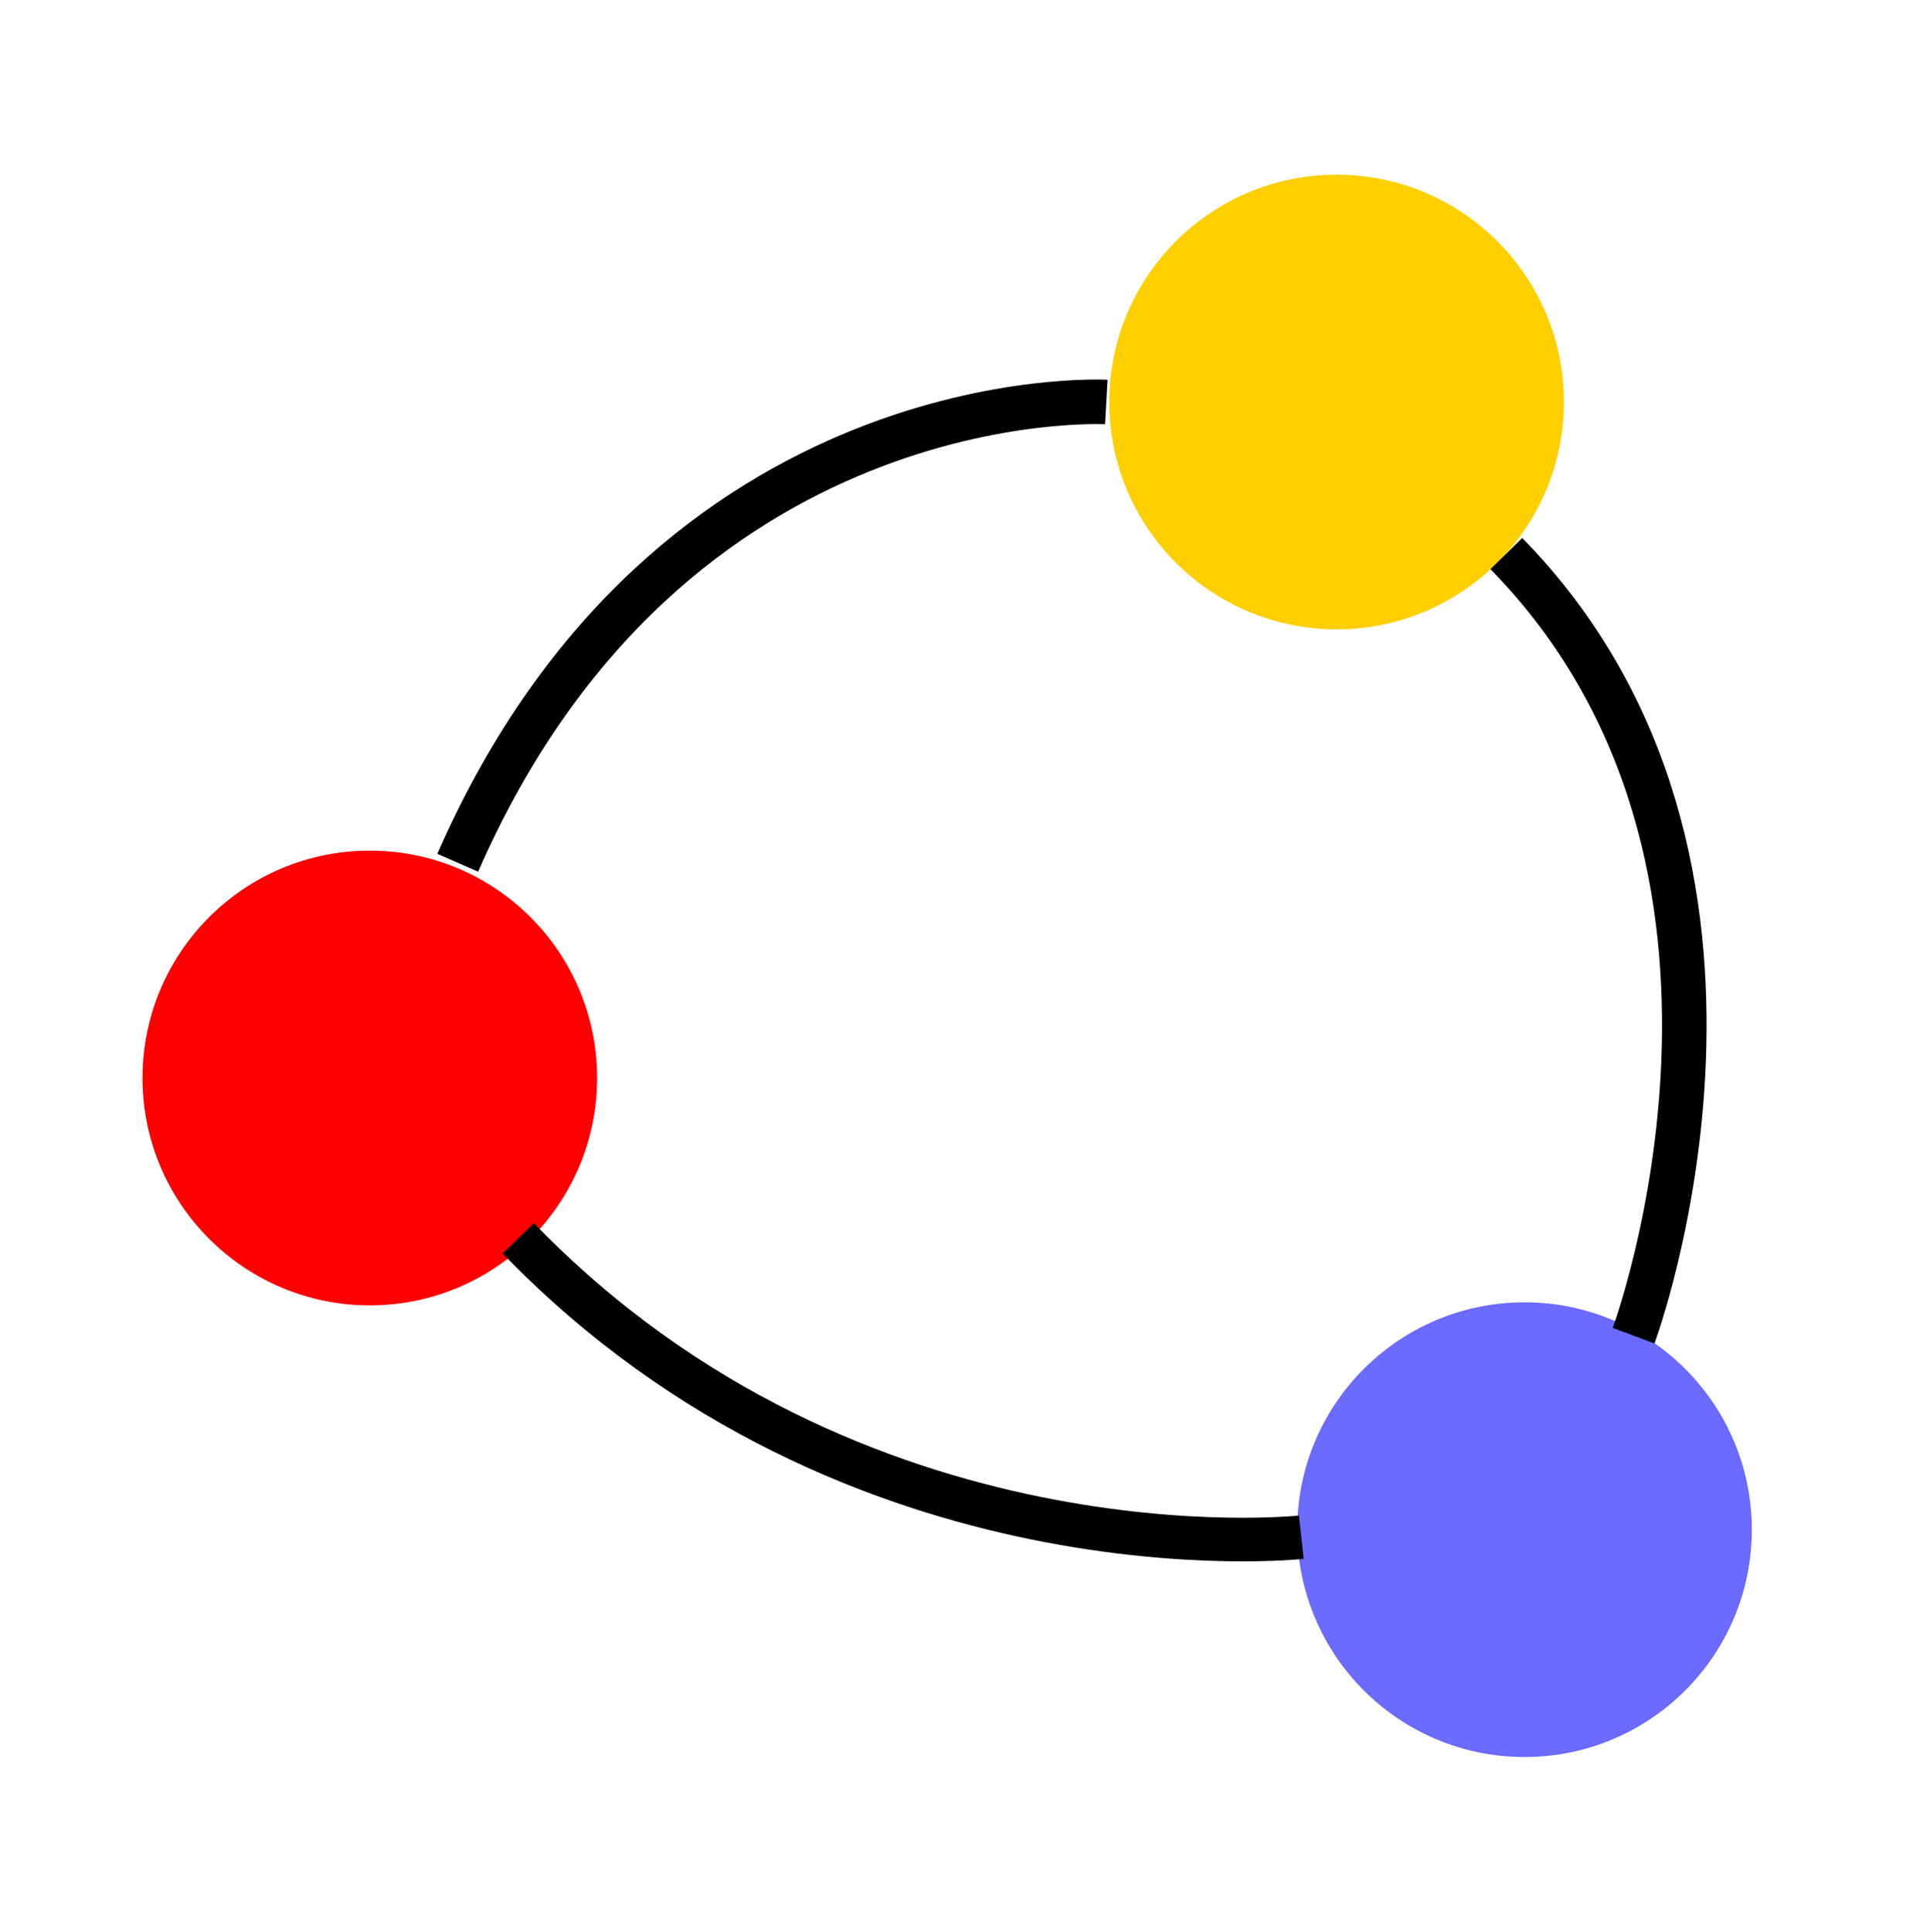 <?xml version="1.0" encoding="UTF-8" standalone="no"?>
<!-- Created with Inkscape (http://www.inkscape.org/) -->

<svg
   width="108.325mm"
   height="108.394mm"
   viewBox="0 0 108.325 108.394"
   version="1.1"
   id="svg5"
   inkscape:version="1.1.2 (0a00cf5339, 2022-02-04)"
   sodipodi:docname="xo-icon.svg"
   xmlns:inkscape="http://www.inkscape.org/namespaces/inkscape"
   xmlns:sodipodi="http://sodipodi.sourceforge.net/DTD/sodipodi-0.dtd"
   xmlns="http://www.w3.org/2000/svg"
   xmlns:svg="http://www.w3.org/2000/svg">
  <sodipodi:namedview
     id="namedview7"
     pagecolor="#ffffff"
     bordercolor="#666666"
     borderopacity="1.0"
     inkscape:pageshadow="2"
     inkscape:pageopacity="0.0"
     inkscape:pagecheckerboard="0"
     inkscape:document-units="mm"
     showgrid="false"
     inkscape:zoom="1"
     inkscape:cx="157"
     inkscape:cy="322.5"
     inkscape:window-width="1607"
     inkscape:window-height="1085"
     inkscape:window-x="26"
     inkscape:window-y="23"
     inkscape:window-maximized="0"
     inkscape:current-layer="layer1"
     fit-margin-top="9.8"
     fit-margin-left="8"
     fit-margin-right="10"
     fit-margin-bottom="9.8" />
  <defs
     id="defs2" />
  <g
     inkscape:label="Layer 1"
     inkscape:groupmode="layer"
     id="layer1"
     transform="translate(-47.454,-27.112)">
    <circle
       style="fill:#ff0000;fill-rule:evenodd;stroke-width:0.265"
       id="path31"
       cx="68.211"
       cy="87.603"
       r="12.758" />
    <circle
       style="fill:#ffcf00;fill-opacity:1;fill-rule:evenodd;stroke-width:0.265"
       id="path31-3"
       cx="122.474"
       cy="49.67"
       r="12.758" />
    <circle
       style="fill:#6b6bff;fill-opacity:1;fill-rule:evenodd;stroke-width:0.265"
       id="path31-3-6"
       cx="133.021"
       cy="112.948"
       r="12.758" />
    <path
       style="fill:none;stroke:#000000;stroke-width:2.5;stroke-linecap:butt;stroke-linejoin:miter;stroke-miterlimit:4;stroke-dasharray:none;stroke-opacity:1"
       d="M 73.144,75.526 C 85.052,48.309 109.546,49.67 109.546,49.67"
       id="path589" />
    <path
       style="fill:none;stroke:#000000;stroke-width:2.445;stroke-linecap:butt;stroke-linejoin:miter;stroke-miterlimit:4;stroke-dasharray:none;stroke-opacity:1"
       d="M 76.544,96.599 C 95.43,116.115 120.49,113.37 120.49,113.37"
       id="path593" />
    <path
       style="fill:none;stroke:#000000;stroke-width:2.5;stroke-linecap:butt;stroke-linejoin:miter;stroke-miterlimit:4;stroke-dasharray:none;stroke-opacity:1"
       d="m 132,58.175 c 17.01,17.351 7.144,43.887 7.144,43.887"
       id="path788" />
  </g>
</svg>
